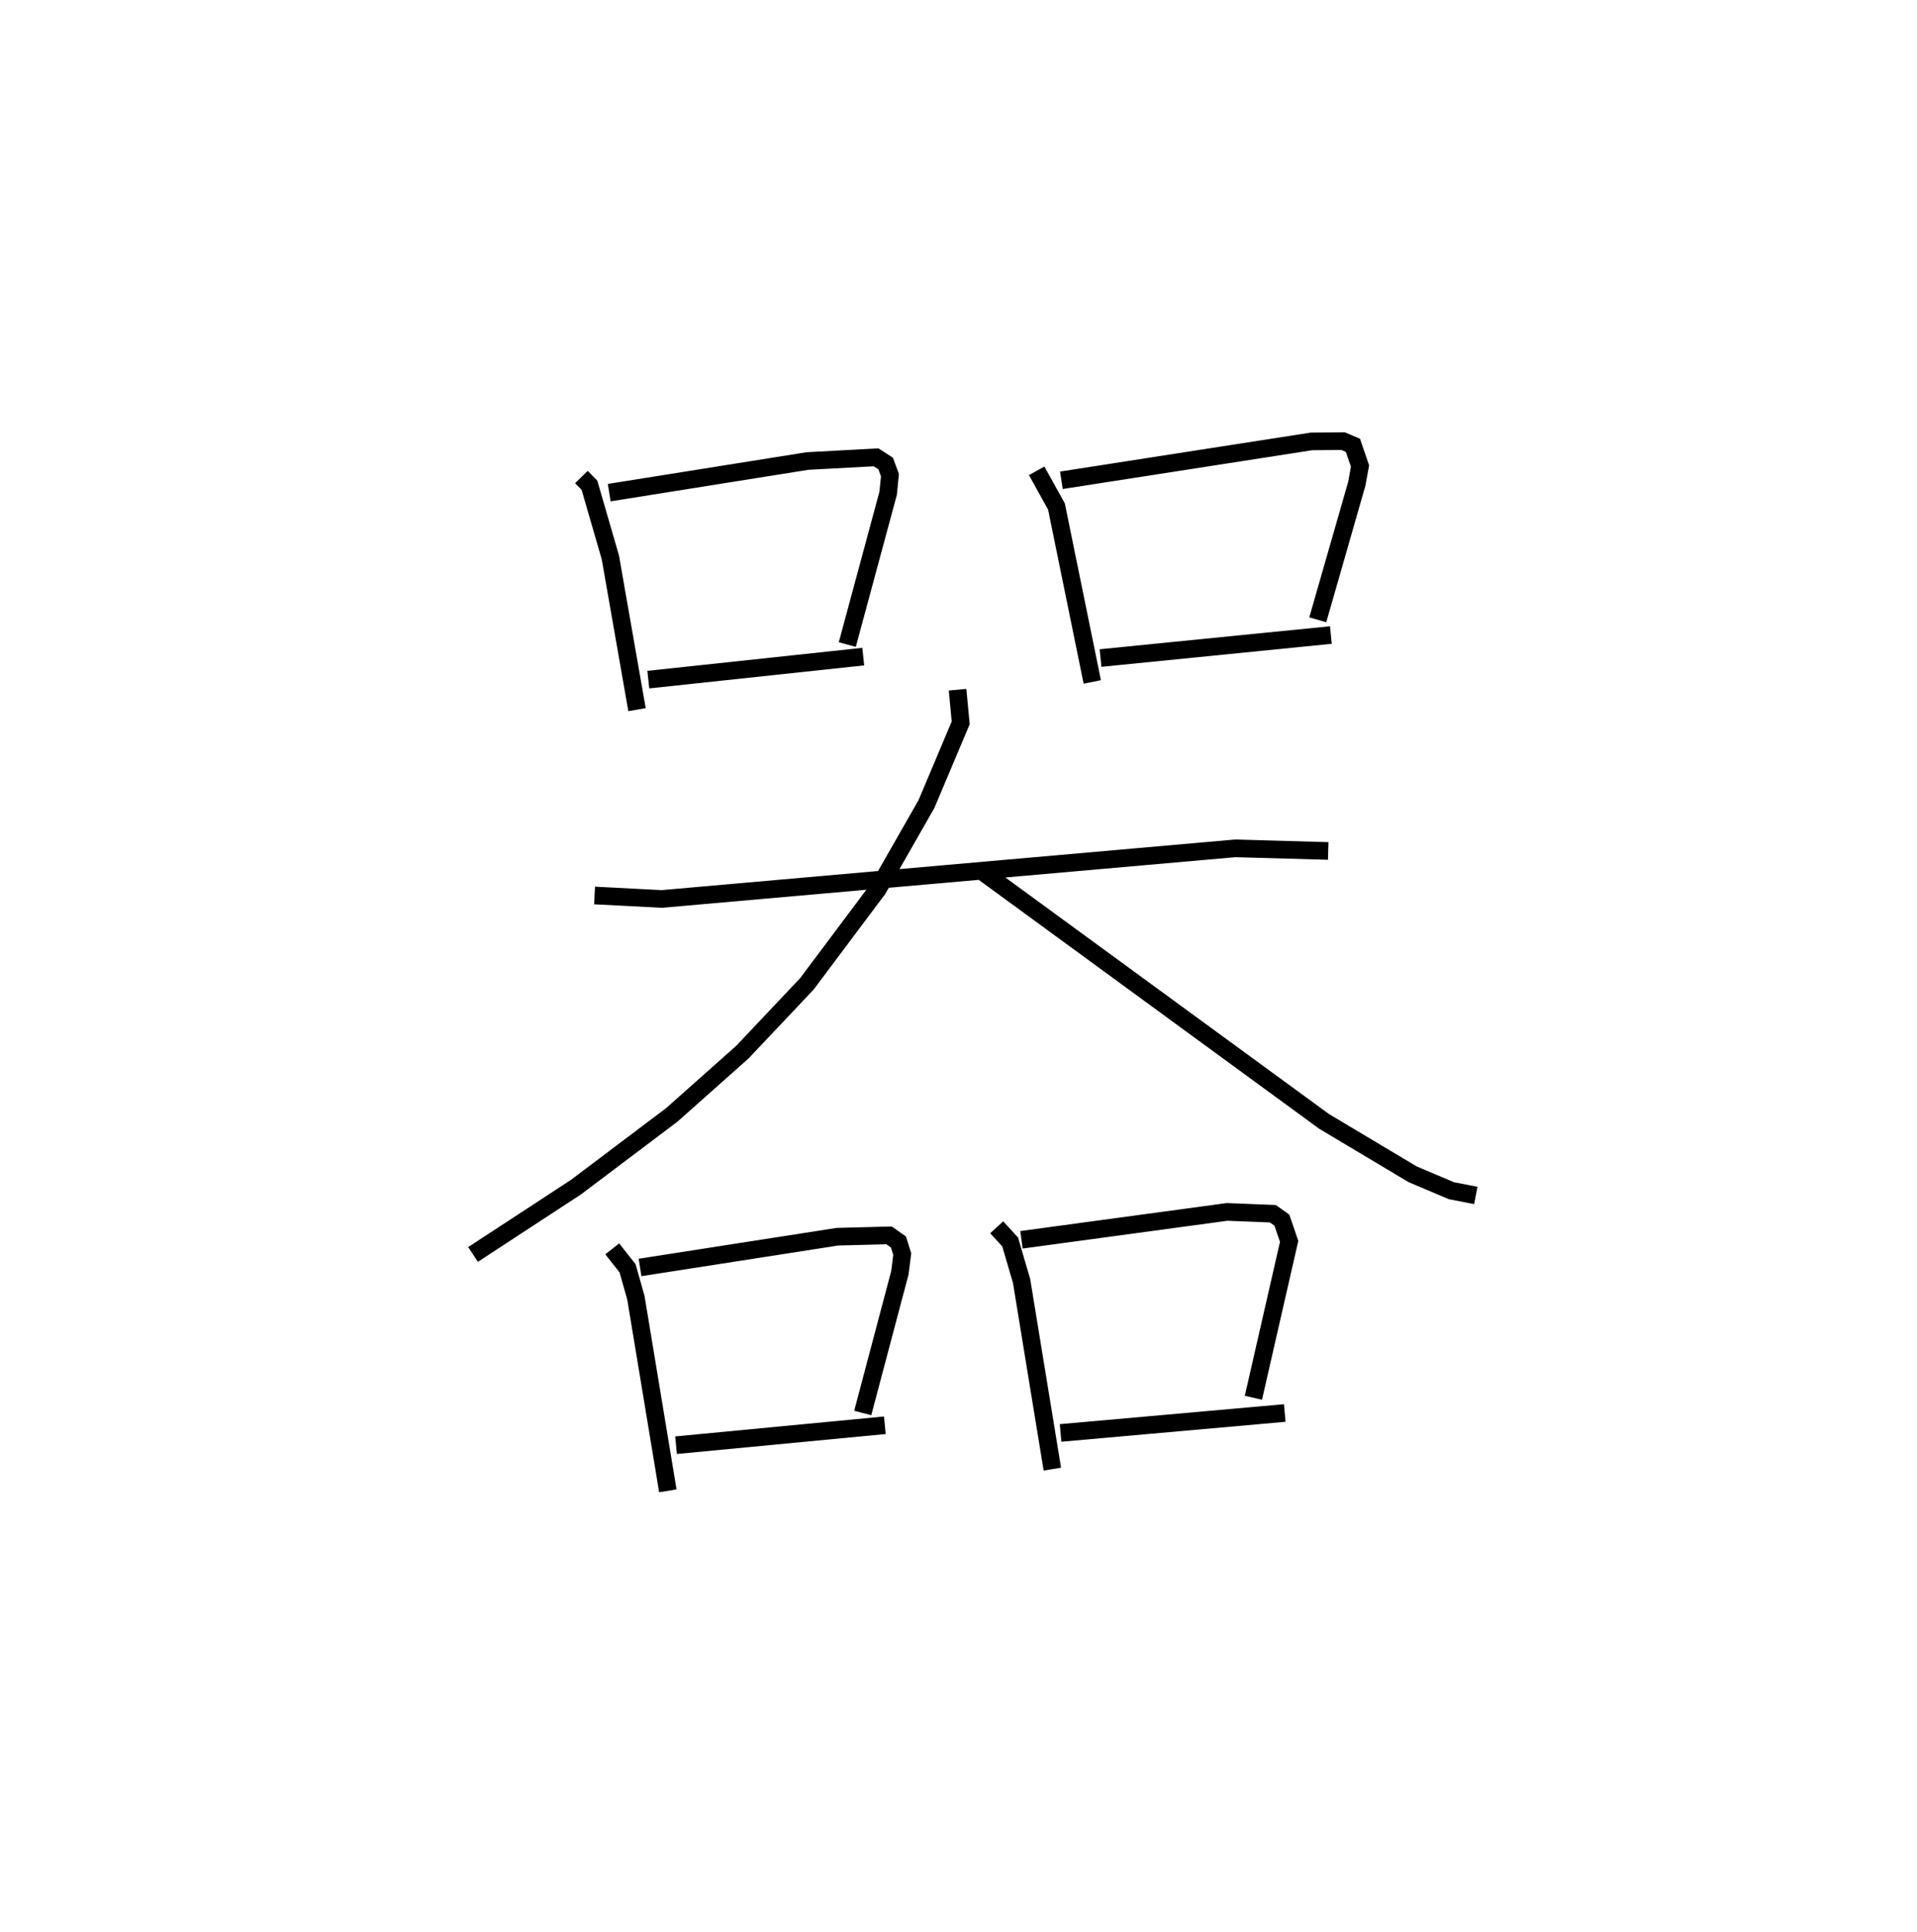 <?xml version="1.0" encoding="utf-8" ?>
<svg baseProfile="full" height="109.493" version="1.1" width="108.628" xmlns="http://www.w3.org/2000/svg" xmlns:ev="http://www.w3.org/2001/xml-events" xmlns:xlink="http://www.w3.org/1999/xlink"><defs /><rect fill="white" height="109.493" width="108.628" x="0" y="0" /><path d="M25,25 m0.0,0.0 m7.946,2.036 l0.456,0.467 1.184,4.087 l1.511,8.63 m-1.576,-12.299 l11.235,-1.792 3.887,-0.209 l0.544,0.352 0.242,0.657 l-0.102,1.027 -2.315,8.575 m-11.275,1.987 l12.18,-1.304 m9.826,-10.529 l1.122,2.022 2.029,9.942 m-1.75,-11.428 l14.166,-2.203 1.793,-0.018 l0.562,0.24 0.401,1.173 l-0.184,1.01 -2.21,7.704 m-12.31,2.168 l13.052,-1.304 m-41.723,14.761 l3.809,0.197 32.488,-2.868 l5.276,0.148 m-21.003,-9.14 l0.177,1.881 -1.941,4.602 l-2.746,4.81 -4.029,5.379 l-3.656,3.871 -3.999,3.555 l-5.427,4.093 -5.834,3.817 m28.934,-21.646 l19.291,14.105 5.02,2.998 l2.191,0.929 1.386,0.27 m-48.935,3.026 l0.868,1.101 0.471,1.664 l1.812,10.949 m-1.576,-12.659 l11.188,-1.743 2.925,-0.075 l0.53,0.375 0.215,0.686 l-0.133,1.057 -2.106,7.948 m-10.578,1.826 l11.831,-1.13 m6.34,-11.221 l0.761,0.832 0.648,2.212 l1.743,10.662 m-1.75,-12.996 l11.651,-1.581 2.592,0.103 l0.513,0.363 0.412,1.203 l-2.025,8.864 m-10.926,1.994 l12.703,-1.13 " fill="none" stroke="black" stroke-width="1" /></svg>